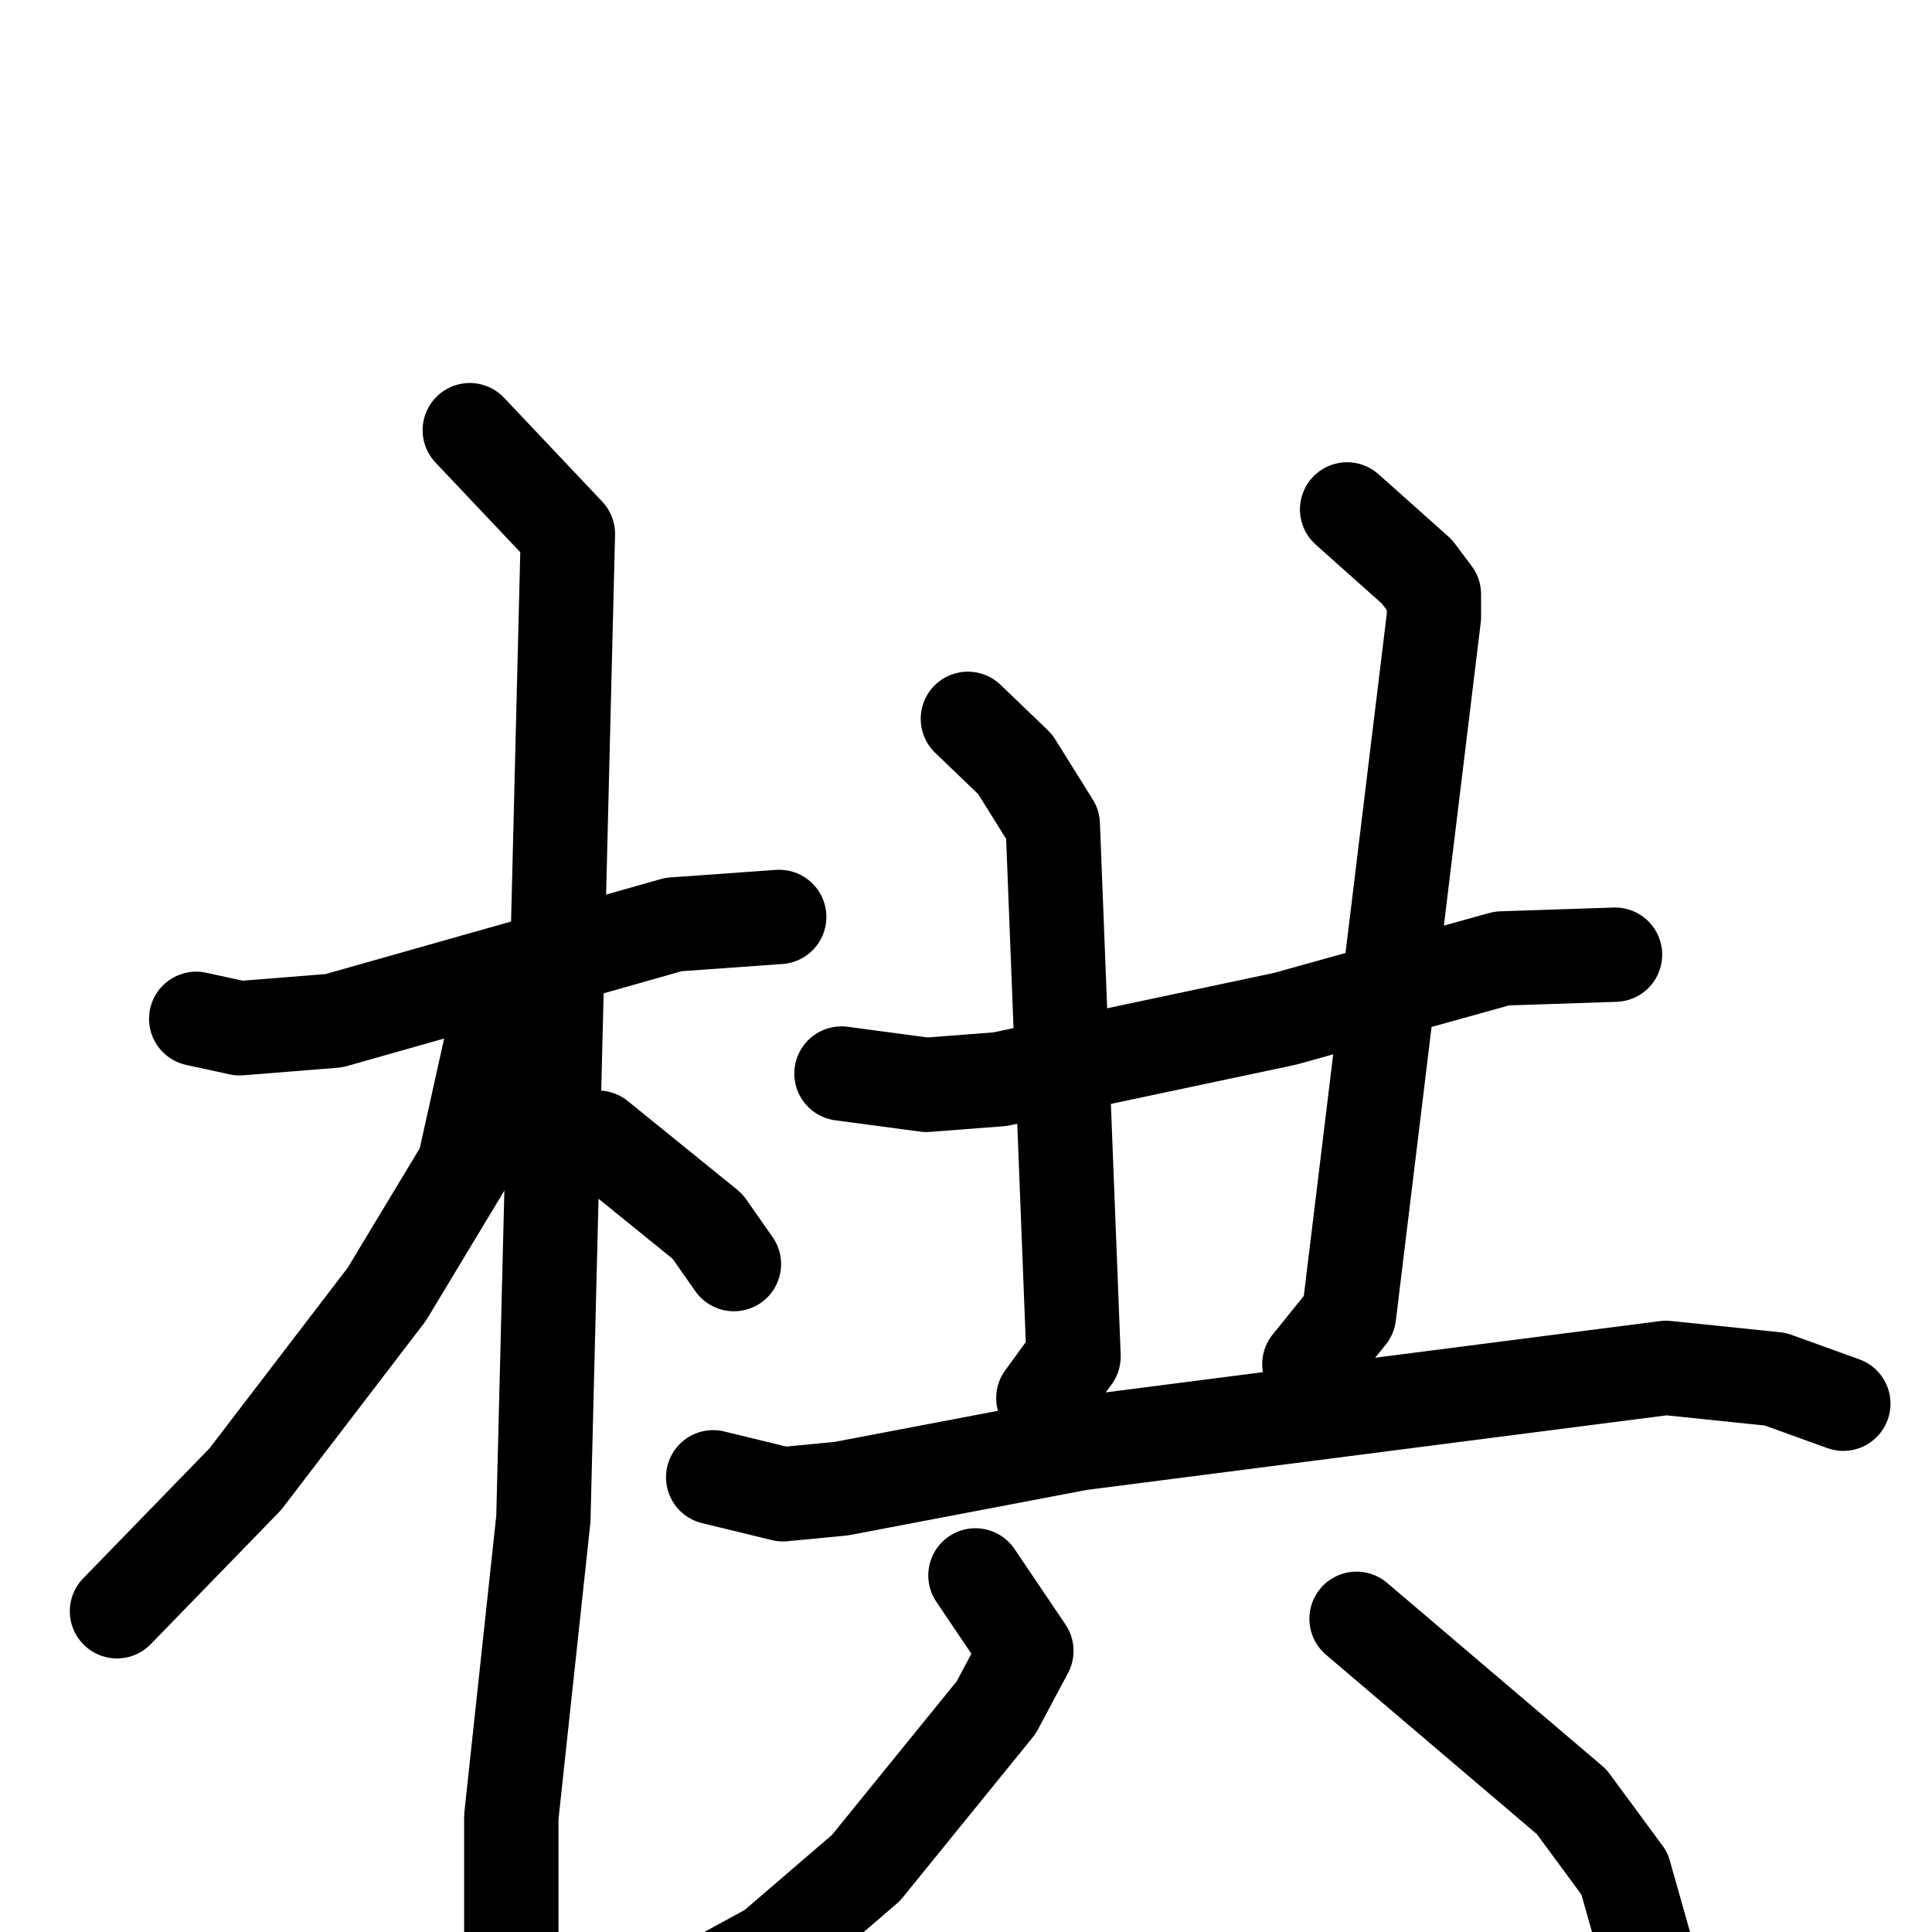 <svg xmlns="http://www.w3.org/2000/svg" viewBox="0 0 1024 1024">
  <g style="fill:none;stroke:#000000;stroke-width:50;stroke-linecap:round;stroke-linejoin:round;" transform="scale(1, 1) translate(0, 0)">
    <path d="M 104.0,540.0 L 127.0,545.0 L 177.0,541.0 L 357.0,490.0 L 413.0,486.0"/>
    <path d="M 249.0,228.0 L 301.0,283.0 L 288.0,805.0 L 271.0,963.0 L 271.0,1061.0"/>
    <path d="M 268.0,549.0 L 260.0,555.0 L 246.0,618.0 L 205.0,686.0 L 130.0,784.0 L 62.0,854.0"/>
    <path d="M 317.0,603.0 L 375.0,650.0 L 389.0,670.0"/>
    <path d="M 446.0,569.0 L 491.0,575.0 L 530.0,572.0 L 681.0,540.0 L 796.0,508.0 L 856.0,506.0"/>
    <path d="M 513.0,381.0 L 538.0,405.0 L 558.0,437.0 L 569.0,719.0 L 553.0,741.0"/>
    <path d="M 714.0,270.0 L 751.0,303.0 L 760.0,315.0 L 760.0,327.0 L 715.0,697.0 L 694.0,723.0"/>
    <path d="M 378.0,783.0 L 415.0,792.0 L 446.0,789.0 L 572.0,765.0 L 883.0,725.0 L 941.0,731.0 L 977.0,744.0"/>
    <path d="M 517.0,835.0 L 544.0,875.0 L 528.0,905.0 L 459.0,990.0 L 409.0,1033.0 L 376.0,1051.0"/>
    <path d="M 719.0,858.0 L 833.0,955.0 L 861.0,993.0 L 876.0,1046.0"/>
  </g>
</svg>

